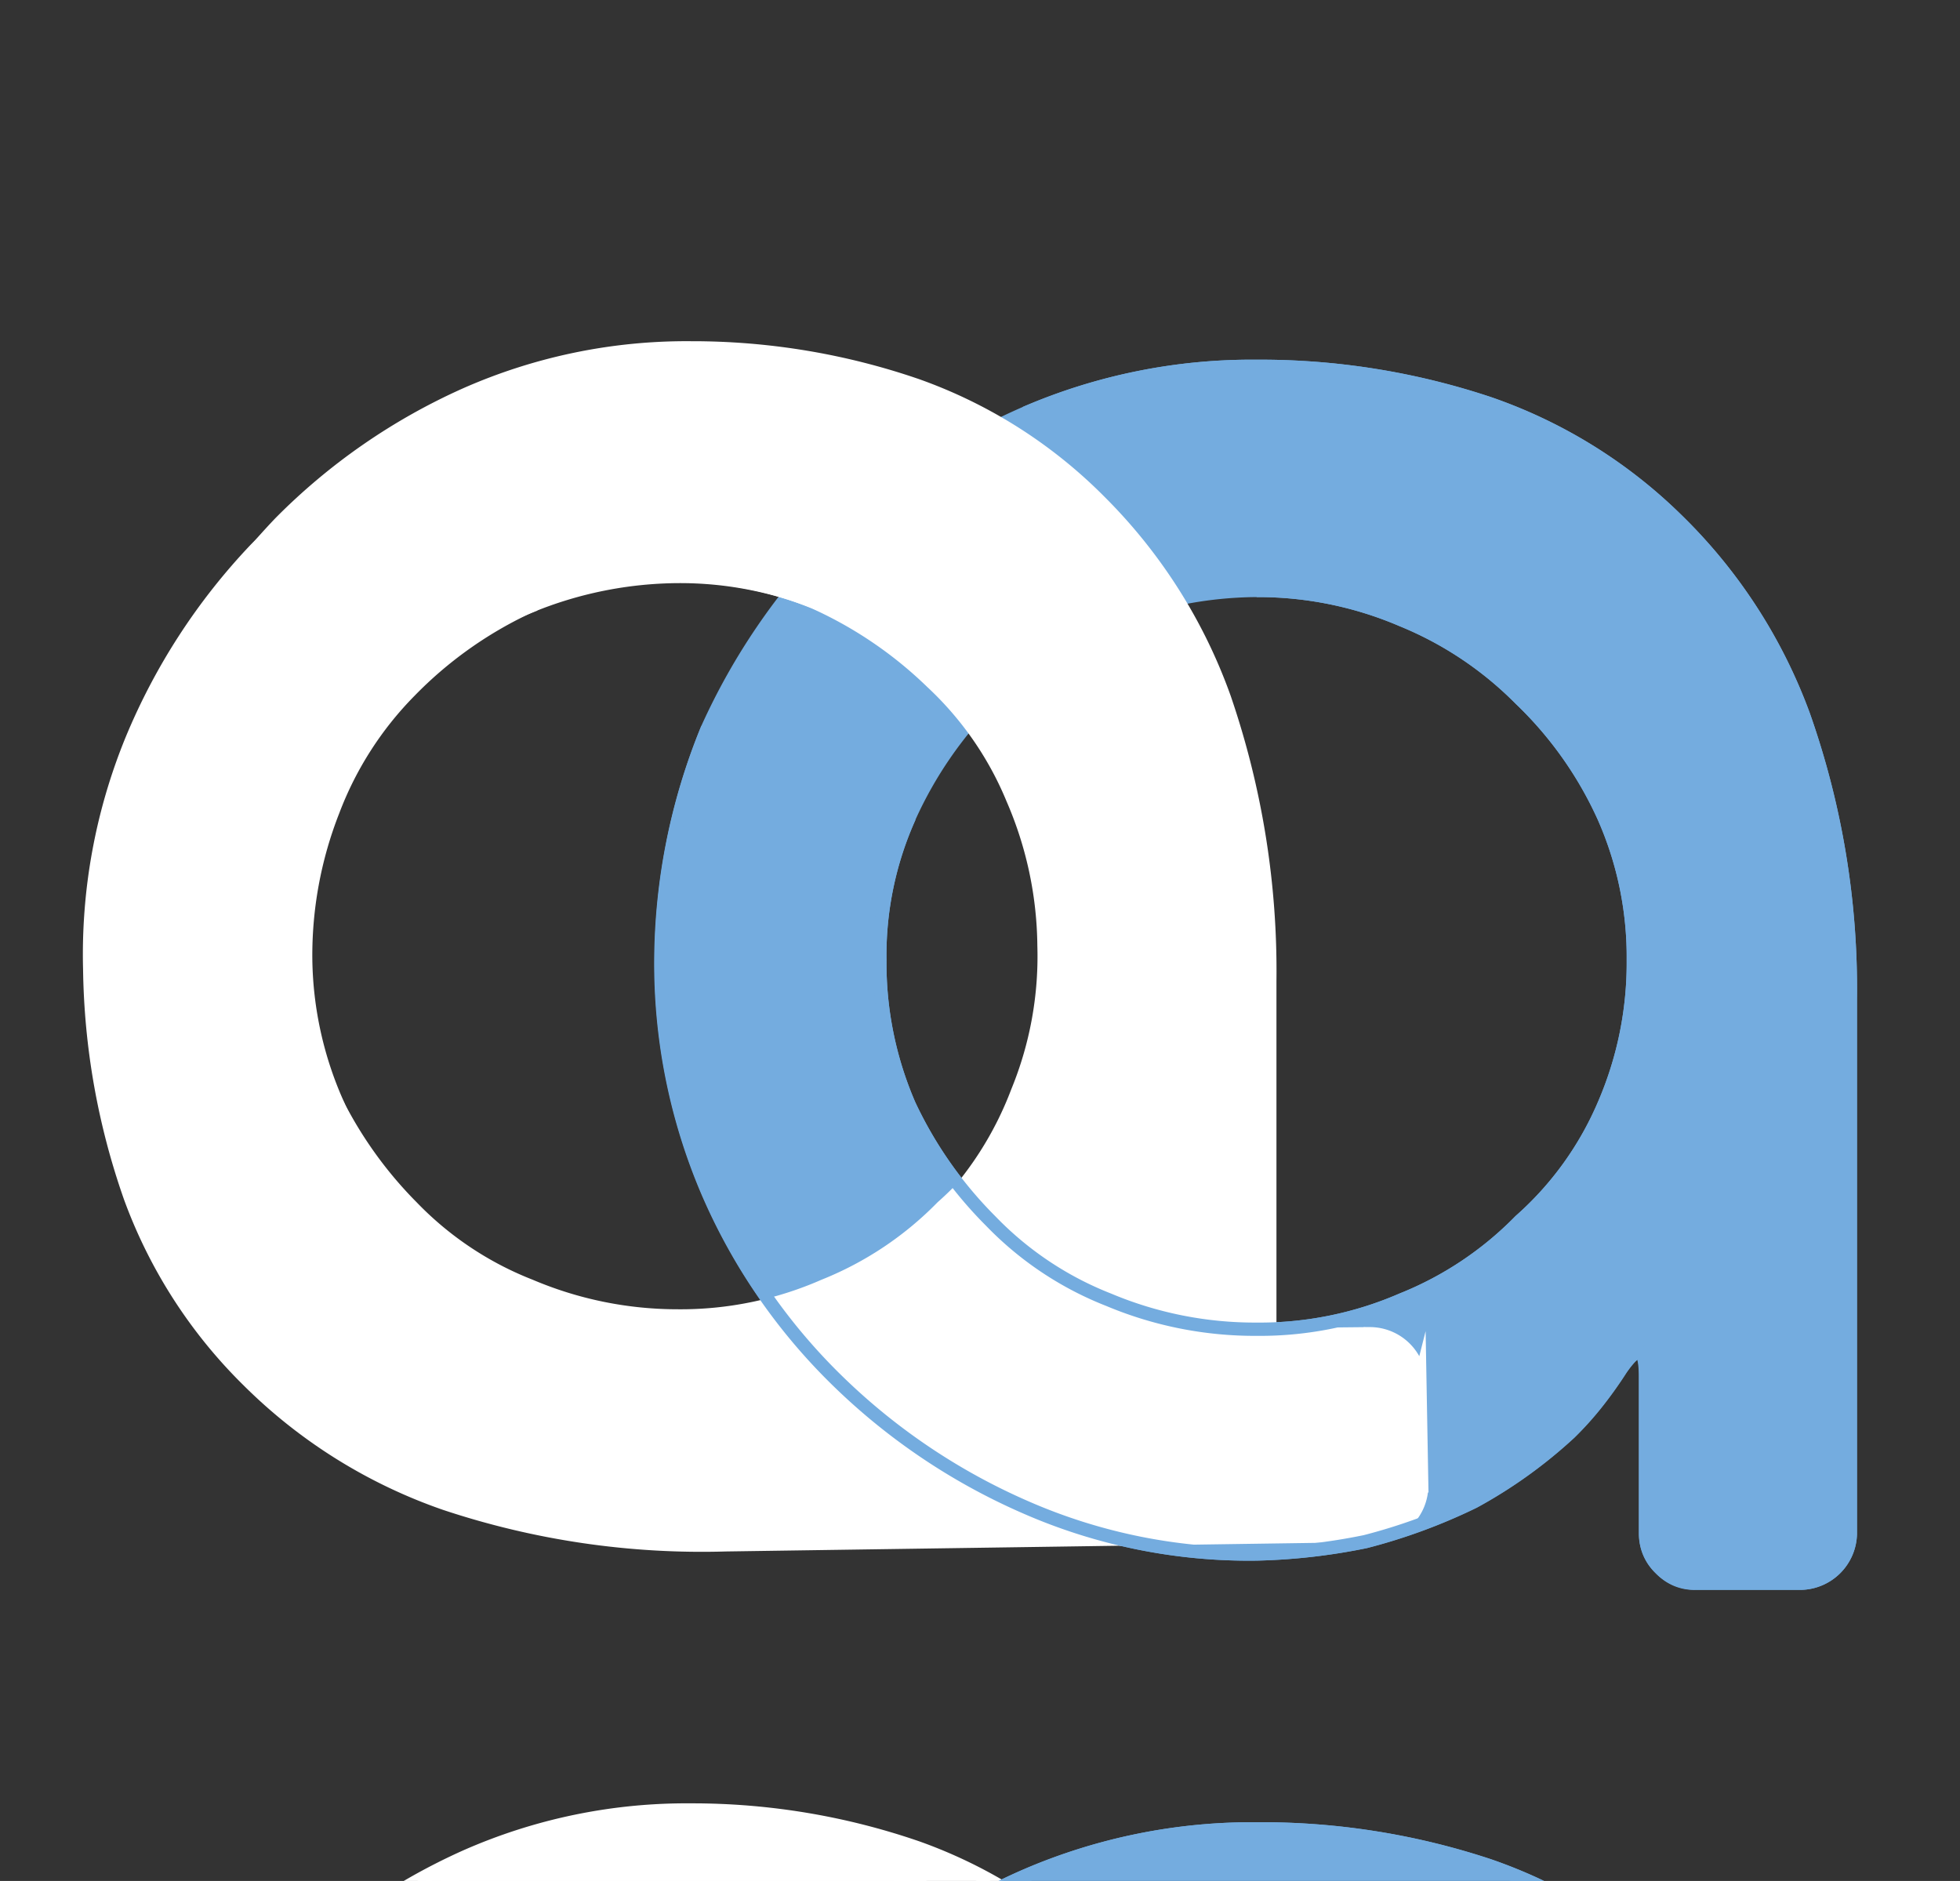 <svg id="Capa_1" data-name="Capa 1" xmlns="http://www.w3.org/2000/svg" viewBox="0 0 147.47 141.51"><rect x="0" y="0" width="147.47" height="141.51" fill="#333333" stroke="none"/><defs><style>.cls-1{fill:#74acdf;}.cls-1,.cls-3{stroke:#74acdf;}.cls-1,.cls-2,.cls-3{stroke-miterlimit:10;}.cls-2{fill:#fff;stroke:#fff;}.cls-3{fill:none;}</style></defs><title>autoqe_sq_w</title><path id="_Trazado_compuesto_" data-name="&lt;Trazado compuesto&gt;" class="cls-1" d="M124.94,228a3.36,3.36,0,0,1-1.11-2.59V213.54c0-2.22-.56-2.41-1.85-.56a31.44,31.44,0,0,1-1.85,2.59,24.22,24.22,0,0,1-2,2.22,36.08,36.08,0,0,1-7.23,5.19,42.94,42.94,0,0,1-8.15,3,45.8,45.8,0,0,1-8.15.93,41.83,41.83,0,0,1-17.42-3.52,47.27,47.27,0,0,1-14.27-9.64,44.26,44.26,0,0,1-9.64-14.08,43.69,43.69,0,0,1-3.52-17.42,46.4,46.4,0,0,1,3.52-17.42,48.81,48.81,0,0,1,9.64-14.08,47.27,47.27,0,0,1,14.27-9.64,43.06,43.06,0,0,1,17.42-3.52A54.44,54.44,0,0,1,112,140.34,37.7,37.7,0,0,1,126.06,149a39.57,39.57,0,0,1,9.64,14.82,61.83,61.83,0,0,1,3.52,21.31V225.4a3.8,3.8,0,0,1-3.71,3.71h-8A3.36,3.36,0,0,1,124.94,228ZM83.43,156.65a25.84,25.84,0,0,0-8.89,5.93,30.38,30.38,0,0,0-6.12,8.89,25.35,25.35,0,0,0-2.22,10.75,26.82,26.82,0,0,0,2.22,10.93,30.93,30.93,0,0,0,6.12,8.71,25,25,0,0,0,8.89,5.93A28.36,28.36,0,0,0,94.55,210a26.82,26.82,0,0,0,10.93-2.22,25.84,25.84,0,0,0,8.89-5.93,24.46,24.46,0,0,0,6.3-8.71,26.82,26.82,0,0,0,2.22-10.93,26,26,0,0,0-2.22-10.75,28.56,28.56,0,0,0-6.3-8.89,26.74,26.74,0,0,0-8.89-5.93,27.47,27.47,0,0,0-10.93-2.22A29.74,29.74,0,0,0,83.43,156.65Z"/><path id="_Trazado_compuesto_2" data-name="&lt;Trazado compuesto&gt;" class="cls-2" d="M106.83,213.9l.14,7.88a3.76,3.76,0,0,1-3.6,3.73l-48.74.71a61.14,61.14,0,0,1-21.13-3.1,39.13,39.13,0,0,1-14.83-9.26A37.28,37.28,0,0,1,9.81,200.1a53.83,53.83,0,0,1-3.06-17.17,42.58,42.58,0,0,1,3.17-17.28,46.74,46.74,0,0,1,9.27-14.28,48.26,48.26,0,0,1,13.75-9.78,45.88,45.88,0,0,1,17.16-3.79A43.21,43.21,0,0,1,67.38,141a43.76,43.76,0,0,1,14.1,9.27,46.74,46.74,0,0,1,9.78,13.93,41.36,41.36,0,0,1,3.79,17.16,45.28,45.28,0,0,1-.77,8.08,42.46,42.46,0,0,1-2.79,8.11,35.67,35.67,0,0,1-5,7.24,24,24,0,0,1-2.16,2.06,31.08,31.08,0,0,1-2.53,1.88c-1.81,1.32-1.62,1.86.58,1.82l20.71-.21a3.76,3.76,0,0,1,3.73,3.6ZM23,182.2a27.47,27.47,0,0,0,2.42,10.89,26.74,26.74,0,0,0,6.09,8.79,28.56,28.56,0,0,0,9,6.14,26,26,0,0,0,10.79,2,26.82,26.82,0,0,0,10.89-2.42,24.46,24.46,0,0,0,8.59-6.46,25.84,25.84,0,0,0,5.77-9,26.82,26.82,0,0,0,2-11,28.36,28.36,0,0,0-2.42-11.08,25,25,0,0,0-6.09-8.79,30.93,30.93,0,0,0-8.82-6,26.82,26.82,0,0,0-11-2,25.35,25.35,0,0,0-10.71,2.42A30.38,30.38,0,0,0,30.83,162a25.84,25.84,0,0,0-5.77,9A29.74,29.74,0,0,0,23,182.2Z"/><path id="_Trazado_compuesto_3" data-name="&lt;Trazado compuesto&gt;" class="cls-2" d="M81.63,223.4a3.41,3.41,0,0,1-1.08-2.59v-8.65c0-2.22-.54-2.41-1.81-.56a31.44,31.44,0,0,1-1.81,2.59,24,24,0,0,1-2,2.22,35.22,35.22,0,0,1-7,5.19,41.21,41.21,0,0,1-8,3,43.6,43.6,0,0,1-8,.93A39.93,39.93,0,0,1,35,222a46.06,46.06,0,0,1-13.92-9.64,44.33,44.33,0,0,1-12.83-31.5,47.42,47.42,0,0,1,3.43-17.42,48.87,48.87,0,0,1,9.4-14.08A46.06,46.06,0,0,1,35,139.69a41.1,41.1,0,0,1,17-3.52A51.9,51.9,0,0,1,69,139a36.64,36.64,0,0,1,13.73,8.71,39.68,39.68,0,0,1,9.4,14.82,63.25,63.25,0,0,1,3.43,21.31v37a3.7,3.7,0,0,1-1.08,2.59,3.53,3.53,0,0,1-2.53,1.11H84.16A3.24,3.24,0,0,1,81.63,223.4Zm-41.7-67.8A25.84,25.84,0,0,0,31,161.52a30.38,30.38,0,0,0-6.12,8.89,25.35,25.35,0,0,0-2.22,10.75,26.82,26.82,0,0,0,2.22,10.93A30.93,30.93,0,0,0,31,200.81a25,25,0,0,0,8.89,5.93A28.36,28.36,0,0,0,51,209,26.82,26.82,0,0,0,62,206.74a25.84,25.84,0,0,0,8.89-5.93,24.46,24.46,0,0,0,6.3-8.71,26.82,26.82,0,0,0,2.22-10.93,26,26,0,0,0-2.22-10.75,28.56,28.56,0,0,0-6.3-8.89A26.74,26.74,0,0,0,62,155.59,27.47,27.47,0,0,0,51,153.37,29.74,29.74,0,0,0,39.93,155.59Z"/><path id="_Trazado_compuesto_4" data-name="&lt;Trazado compuesto&gt;" class="cls-3" d="M124.94,228a3.36,3.36,0,0,1-1.11-2.59V213.54c0-2.22-.56-2.41-1.85-.56a31.44,31.44,0,0,1-1.85,2.59,24.22,24.22,0,0,1-2,2.22,36.08,36.08,0,0,1-7.23,5.19,42.94,42.94,0,0,1-8.15,3,45.8,45.8,0,0,1-8.15.93,41.83,41.83,0,0,1-17.42-3.52,47.27,47.27,0,0,1-14.27-9.64,44.26,44.26,0,0,1-9.64-14.08,43.69,43.69,0,0,1-3.52-17.42,46.4,46.4,0,0,1,3.52-17.42,48.81,48.81,0,0,1,9.64-14.08,47.27,47.27,0,0,1,14.27-9.64,43.06,43.06,0,0,1,17.42-3.52A54.44,54.44,0,0,1,112,140.34,37.7,37.7,0,0,1,126.06,149a39.57,39.57,0,0,1,9.64,14.82,61.83,61.83,0,0,1,3.52,21.31V225.4a3.8,3.8,0,0,1-3.71,3.71h-8A3.36,3.36,0,0,1,124.94,228ZM83.43,156.65a25.84,25.84,0,0,0-8.89,5.93,30.38,30.38,0,0,0-6.12,8.89,25.35,25.35,0,0,0-2.22,10.75,26.82,26.82,0,0,0,2.22,10.93,30.93,30.93,0,0,0,6.12,8.71,25,25,0,0,0,8.89,5.93A28.36,28.36,0,0,0,94.55,210a26.82,26.82,0,0,0,10.93-2.22,25.84,25.84,0,0,0,8.89-5.93,24.46,24.46,0,0,0,6.3-8.71,26.82,26.82,0,0,0,2.22-10.93,26,26,0,0,0-2.22-10.75,28.56,28.56,0,0,0-6.3-8.89,26.74,26.74,0,0,0-8.89-5.93,27.47,27.47,0,0,0-10.93-2.22A29.74,29.74,0,0,0,83.43,156.65Z"/><path id="_Trazado_compuesto_5" data-name="&lt;Trazado compuesto&gt;" class="cls-1" d="M124.94,118a3.36,3.36,0,0,1-1.11-2.59V103.54c0-2.22-.56-2.41-1.85-.56a31.44,31.44,0,0,1-1.85,2.59,24.22,24.22,0,0,1-2,2.22,36.08,36.08,0,0,1-7.23,5.19,42.94,42.94,0,0,1-8.15,3,45.8,45.8,0,0,1-8.15.93,41.83,41.83,0,0,1-17.42-3.52,47.27,47.27,0,0,1-14.27-9.64,44.26,44.26,0,0,1-9.64-14.08,43.69,43.69,0,0,1-3.52-17.42A46.4,46.4,0,0,1,53.23,54.8a48.81,48.81,0,0,1,9.64-14.08,47.27,47.27,0,0,1,14.27-9.64,43.06,43.06,0,0,1,17.42-3.52A54.44,54.44,0,0,1,112,30.34,37.7,37.7,0,0,1,126.06,39a39.57,39.57,0,0,1,9.64,14.82,61.83,61.83,0,0,1,3.52,21.31V115.4a3.8,3.8,0,0,1-3.71,3.71h-8A3.36,3.36,0,0,1,124.94,118ZM83.43,46.65a25.84,25.84,0,0,0-8.89,5.93,30.38,30.38,0,0,0-6.12,8.89A25.35,25.35,0,0,0,66.2,72.22a26.82,26.82,0,0,0,2.22,10.93,30.93,30.93,0,0,0,6.12,8.71,25,25,0,0,0,8.89,5.93A28.36,28.36,0,0,0,94.55,100a26.82,26.82,0,0,0,10.93-2.22,25.84,25.84,0,0,0,8.89-5.93,24.46,24.46,0,0,0,6.3-8.71,26.82,26.82,0,0,0,2.22-10.93,26,26,0,0,0-2.22-10.75,28.56,28.56,0,0,0-6.3-8.89,26.74,26.74,0,0,0-8.89-5.93,27.47,27.47,0,0,0-10.93-2.22A29.74,29.74,0,0,0,83.43,46.65Z"/><path id="_Trazado_compuesto_6" data-name="&lt;Trazado compuesto&gt;" class="cls-2" d="M106.83,103.9l.14,7.88a3.76,3.76,0,0,1-3.6,3.73l-48.74.71a61.14,61.14,0,0,1-21.13-3.1,39.13,39.13,0,0,1-14.83-9.26A37.28,37.28,0,0,1,9.81,90.1,53.83,53.83,0,0,1,6.75,72.92,42.58,42.58,0,0,1,9.92,55.64a46.74,46.74,0,0,1,9.27-14.28,48.26,48.26,0,0,1,13.75-9.78A45.88,45.88,0,0,1,50.1,27.79,43.21,43.21,0,0,1,67.38,31a43.76,43.76,0,0,1,14.1,9.27,46.74,46.74,0,0,1,9.78,13.93,41.36,41.36,0,0,1,3.79,17.16,45.28,45.28,0,0,1-.77,8.08,42.46,42.46,0,0,1-2.79,8.11,35.67,35.67,0,0,1-5,7.24,24,24,0,0,1-2.16,2.06,31.08,31.08,0,0,1-2.53,1.88c-1.81,1.32-1.62,1.86.58,1.82l20.71-.21a3.76,3.76,0,0,1,3.73,3.6ZM23,72.2a27.47,27.47,0,0,0,2.42,10.89,26.74,26.74,0,0,0,6.09,8.79,28.56,28.56,0,0,0,9,6.14,26,26,0,0,0,10.79,2,26.82,26.82,0,0,0,10.89-2.42,24.46,24.46,0,0,0,8.59-6.46,25.84,25.84,0,0,0,5.77-9,26.82,26.82,0,0,0,2-11A28.36,28.36,0,0,0,76.2,60.11a25,25,0,0,0-6.09-8.79,30.93,30.93,0,0,0-8.82-6,26.82,26.82,0,0,0-11-2,25.35,25.35,0,0,0-10.71,2.42A30.38,30.38,0,0,0,30.83,52a25.84,25.84,0,0,0-5.77,9A29.74,29.74,0,0,0,23,72.2Z"/><path id="_Trazado_compuesto_7" data-name="&lt;Trazado compuesto&gt;" class="cls-2" d="M81.63,113.4a3.41,3.41,0,0,1-1.08-2.59v-8.65c0-2.22-.54-2.41-1.81-.56a31.44,31.44,0,0,1-1.81,2.59,24,24,0,0,1-2,2.22,35.22,35.22,0,0,1-7,5.19,41.21,41.21,0,0,1-8,3,43.6,43.6,0,0,1-8,.93A39.93,39.93,0,0,1,35,112a46.06,46.06,0,0,1-13.92-9.64A44.33,44.33,0,0,1,8.25,70.83a47.42,47.42,0,0,1,3.43-17.42,48.87,48.87,0,0,1,9.4-14.08A46.06,46.06,0,0,1,35,29.69a41.1,41.1,0,0,1,17-3.52A51.9,51.9,0,0,1,69,29a36.64,36.64,0,0,1,13.73,8.71,39.68,39.68,0,0,1,9.4,14.82A63.25,63.25,0,0,1,95.54,73.8v37a3.7,3.7,0,0,1-1.08,2.59,3.53,3.53,0,0,1-2.53,1.11H84.16A3.24,3.24,0,0,1,81.63,113.4Zm-41.7-67.8A25.84,25.84,0,0,0,31,51.52a30.38,30.38,0,0,0-6.12,8.89,25.35,25.35,0,0,0-2.22,10.75A26.82,26.82,0,0,0,24.92,82.1,30.93,30.93,0,0,0,31,90.81a25,25,0,0,0,8.89,5.93A28.36,28.36,0,0,0,51,99,26.82,26.82,0,0,0,62,96.74a25.84,25.84,0,0,0,8.89-5.93,24.46,24.46,0,0,0,6.3-8.71A26.82,26.82,0,0,0,79.4,71.17a26,26,0,0,0-2.22-10.75,28.56,28.56,0,0,0-6.3-8.89A26.74,26.74,0,0,0,62,45.59,27.47,27.47,0,0,0,51,43.37,29.74,29.74,0,0,0,39.93,45.59Z"/><path id="_Trazado_compuesto_8" data-name="&lt;Trazado compuesto&gt;" class="cls-3" d="M77.13,31.08a43.06,43.06,0,0,1,17.42-3.52A54.44,54.44,0,0,1,112,30.34,37.7,37.7,0,0,1,126.06,39a39.57,39.57,0,0,1,9.64,14.82,61.83,61.83,0,0,1,3.52,21.31V115.4a3.8,3.8,0,0,1-3.71,3.71h-8a3.8,3.8,0,0,1-3.71-3.71V103.54c0-2.22-.56-2.41-1.85-.56a31.44,31.44,0,0,1-1.85,2.59,24.22,24.22,0,0,1-2,2.22,36.08,36.08,0,0,1-7.23,5.19,42.94,42.94,0,0,1-8.15,3,45.8,45.8,0,0,1-8.15.93,41.83,41.83,0,0,1-17.42-3.52,47.27,47.27,0,0,1-14.27-9.64,44.26,44.26,0,0,1-9.64-14.08,43.69,43.69,0,0,1-3.52-17.42A46.4,46.4,0,0,1,53.23,54.8m15.2,6.67A25.35,25.35,0,0,0,66.2,72.22a26.82,26.82,0,0,0,2.22,10.93,30.93,30.93,0,0,0,6.12,8.71,25,25,0,0,0,8.89,5.93A28.36,28.36,0,0,0,94.55,100a26.82,26.82,0,0,0,10.93-2.22,25.84,25.84,0,0,0,8.89-5.93,24.46,24.46,0,0,0,6.3-8.71,26.82,26.82,0,0,0,2.22-10.93,26,26,0,0,0-2.22-10.75,28.56,28.56,0,0,0-6.3-8.89,26.74,26.74,0,0,0-8.89-5.93,27.47,27.47,0,0,0-10.93-2.22"/></svg>